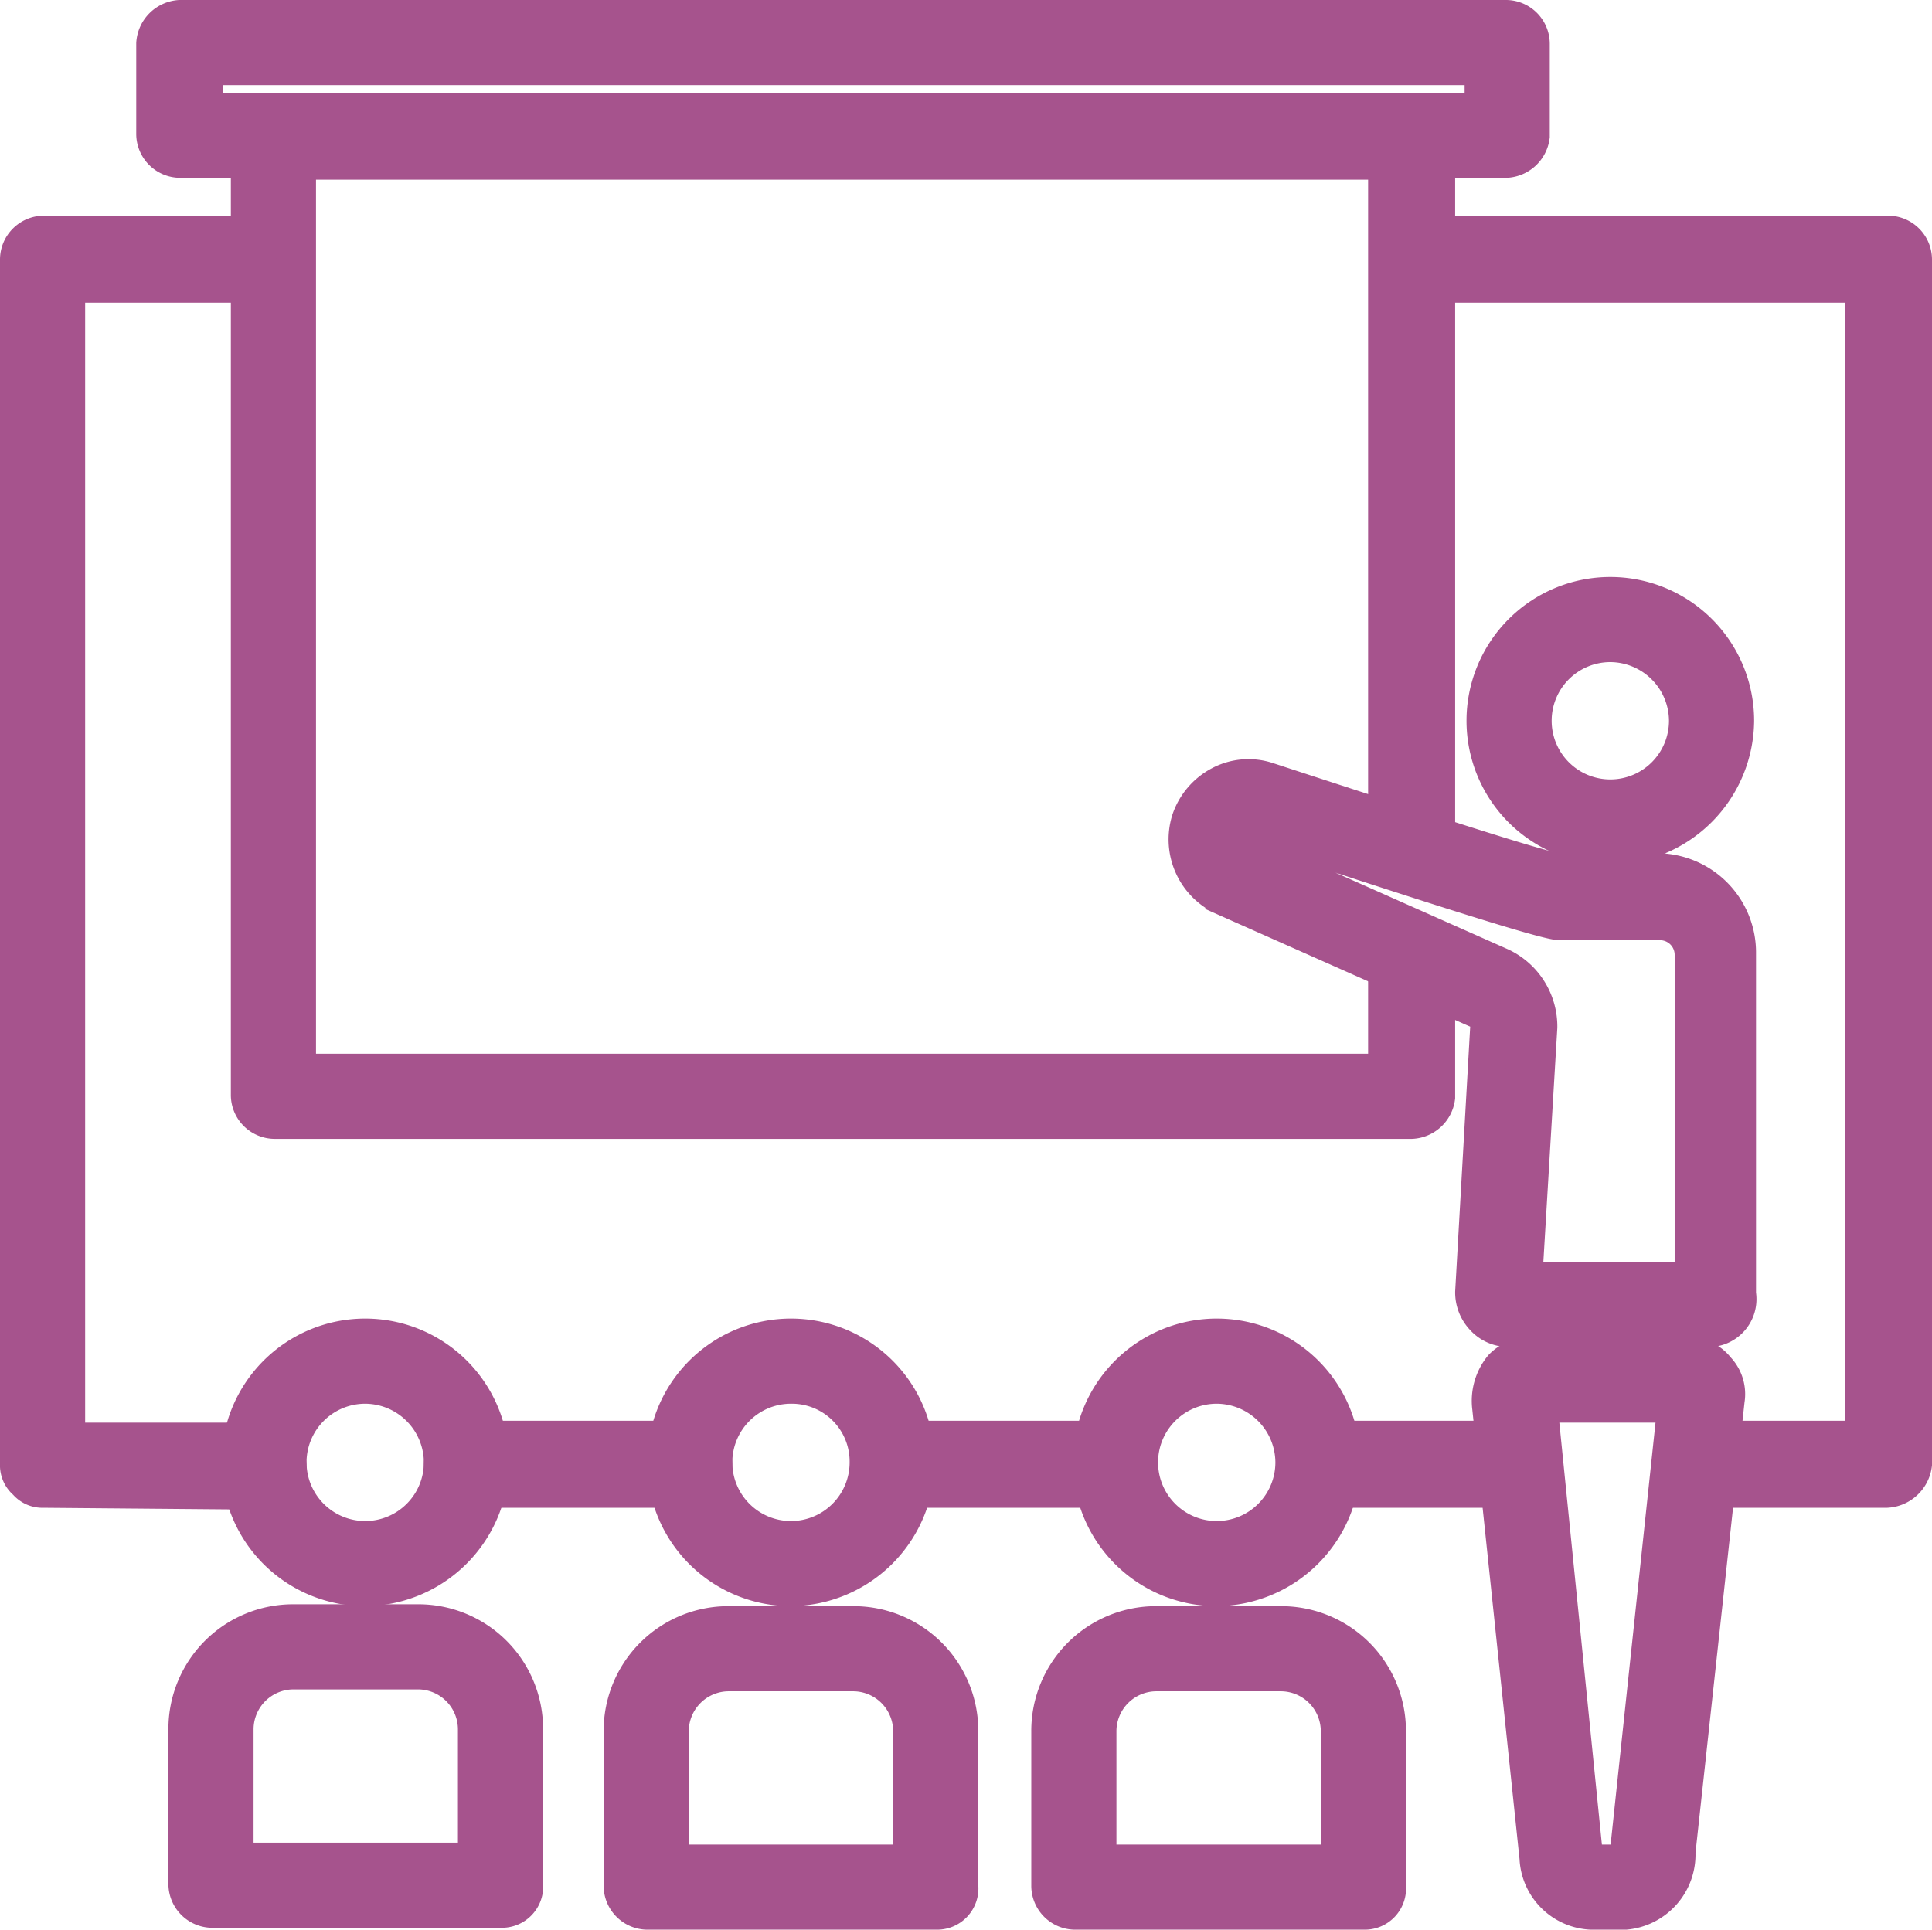 <svg xmlns="http://www.w3.org/2000/svg" viewBox="0 0 102.1 102">
  <defs>
    <style>
      .cls-1, .cls-2 {
        fill: #a6538d;
        stroke: #a6538d;
        stroke-width: 2px;
      }

      .cls-2 {
        stroke-linecap: round;
        stroke-linejoin: round;
        stroke-miterlimit: 10;
      }
    </style>
  </defs>
  <g id="noun_Class_798372" transform="translate(1 1)">
    <g id="Group_150" data-name="Group 150">
      <path id="Path_55" data-name="Path 55" class="cls-1" d="M84.1,43.7a6.6,6.6,0,1,1,6.6-6.6A6.659,6.659,0,0,1,84.1,43.7Zm0-10.7a4.1,4.1,0,1,0,4.1,4.1A4.118,4.118,0,0,0,84.1,33Z"/>
      <path id="Path_56" data-name="Path 56" class="cls-1" d="M89.2,69.2H78.7a1.76,1.76,0,0,1-1.3-.6,1.9,1.9,0,0,1-.5-1.3l.8-14.1a.891.891,0,0,0-.5-.8l-13.5-6a3.335,3.335,0,0,1-1.8-4h0a3.333,3.333,0,0,1,1.6-1.9,3.135,3.135,0,0,1,2.5-.2c10.4,3.4,14.8,4.8,15.4,4.8h5.2a4.247,4.247,0,0,1,4.2,4.3v18A1.531,1.531,0,0,1,89.2,69.2Zm-9.7-2.5h9V49.5a1.774,1.774,0,0,0-1.7-1.8H81.5c-.3,0-1,0-16.1-5-.2-.1-.4,0-.6,0a1,1,0,0,0-.4.5.751.751,0,0,0,.4.9l13.5,6a3.5,3.5,0,0,1,2,3.2Z"/>
      <path id="Path_57" data-name="Path 57" class="cls-1" d="M84.9,100H83.1a2.93,2.93,0,0,1-2.8-2.8L77.8,73.4a2.769,2.769,0,0,1,.6-2.1,1.974,1.974,0,0,1,1.4-.6h8.4a1.8,1.8,0,0,1,1.5.7,1.845,1.845,0,0,1,.5,1.6L87.6,96.9A2.988,2.988,0,0,1,84.9,100ZM80.3,73.2,82.7,97c0,.2.2.5.3.5h1.8c.1,0,.3-.3.3-.8l2.5-23.5Z"/>
      <path id="Path_58" data-name="Path 58" class="cls-1" d="M78.6,7.4H8.5A1.324,1.324,0,0,1,7.2,6.1V1.3A1.4,1.4,0,0,1,8.5,0H78.6a1.324,1.324,0,0,1,1.3,1.3V6.2A1.389,1.389,0,0,1,78.6,7.4ZM9.8,4.9H77.4V2.5H9.8Z"/>
      <path id="Path_59" data-name="Path 59" class="cls-1" d="M73.6,58.2H13.5a1.324,1.324,0,0,1-1.3-1.3V6.3A1.324,1.324,0,0,1,13.5,5H73.6a1.324,1.324,0,0,1,1.3,1.3V43.7a1.3,1.3,0,0,1-2.6,0V7.5H14.7V55.7H72.3V49.5a1.3,1.3,0,0,1,2.6,0V57A1.381,1.381,0,0,1,73.6,58.2Z"/>
      <path id="Path_60" data-name="Path 60" class="cls-1" d="M1.3,77.7a1.086,1.086,0,0,1-.9-.4,1.086,1.086,0,0,1-.4-.9V12.7a1.324,1.324,0,0,1,1.3-1.3h12a1.3,1.3,0,1,1,0,2.6H2.5V75.2H12.9a1.3,1.3,0,0,1,0,2.6L1.3,77.7Z"/>
      <path id="Path_61" data-name="Path 61" class="cls-2" d="M13.2,76.4"/>
      <path id="Path_62" data-name="Path 62" class="cls-2" d="M23.3,76.4"/>
      <path id="Path_63" data-name="Path 63" class="cls-1" d="M35.4,77.7H23.7a1.3,1.3,0,0,1,0-2.6H35.4a1.3,1.3,0,0,1,0,2.6Z"/>
      <path id="Path_64" data-name="Path 64" class="cls-2" d="M35.7,76.4"/>
      <path id="Path_65" data-name="Path 65" class="cls-2" d="M46.1,76.4"/>
      <path id="Path_66" data-name="Path 66" class="cls-1" d="M57.9,77.7H46.4a1.3,1.3,0,0,1,0-2.6H57.9a1.3,1.3,0,0,1,0,2.6Z"/>
      <path id="Path_67" data-name="Path 67" class="cls-2" d="M58.2,76.4"/>
      <path id="Path_68" data-name="Path 68" class="cls-2" d="M68.8,76.4"/>
      <path id="Path_69" data-name="Path 69" class="cls-1" d="M79.2,77.7H68.8a1.3,1.3,0,0,1,0-2.6H79.2a1.3,1.3,0,1,1,0,2.6Z"/>
      <path id="Path_70" data-name="Path 70" class="cls-1" d="M79.3,77.7h-.2a1.3,1.3,0,1,1,1.3-1.3A1.164,1.164,0,0,1,79.3,77.7Z"/>
      <path id="Path_71" data-name="Path 71" class="cls-2" d="M88.6,76.4"/>
      <path id="Path_72" data-name="Path 72" class="cls-1" d="M98.7,77.7H89.9a1.3,1.3,0,0,1,0-2.6h7.6V14H73.9a1.3,1.3,0,1,1,0-2.6H98.8a1.324,1.324,0,0,1,1.3,1.3V76.4A1.493,1.493,0,0,1,98.7,77.7Z"/>
      <path id="Path_73" data-name="Path 73" class="cls-2" d="M13.2,12.7"/>
      <path id="Path_74" data-name="Path 74" class="cls-1" d="M18.3,82.9a6.6,6.6,0,1,1,6.6-6.6A6.659,6.659,0,0,1,18.3,82.9Zm0-10.7a4.1,4.1,0,1,0,4.1,4.1A4.118,4.118,0,0,0,18.3,72.2Z"/>
      <path id="Path_75" data-name="Path 75" class="cls-1" d="M63.3,82.9a6.6,6.6,0,1,1,6.6-6.6A6.659,6.659,0,0,1,63.3,82.9Zm0-10.7a4.1,4.1,0,1,0,4.1,4.1A4.118,4.118,0,0,0,63.3,72.2Z"/>
      <path id="Path_76" data-name="Path 76" class="cls-1" d="M40.8,82.9a6.6,6.6,0,1,1,6.6-6.6A6.659,6.659,0,0,1,40.8,82.9Zm0-10.7a4.1,4.1,0,1,0,4.1,4.1A4.055,4.055,0,0,0,40.8,72.2Z"/>
      <path id="Path_77" data-name="Path 77" class="cls-1" d="M25.5,99.9H10.2a1.324,1.324,0,0,1-1.3-1.3V90.4a5.591,5.591,0,0,1,5.6-5.6h6.6a5.591,5.591,0,0,1,5.6,5.6v8.2A1.181,1.181,0,0,1,25.5,99.9ZM11.4,97.4H24.2v-7a3.116,3.116,0,0,0-3.1-3.1H14.5a3.116,3.116,0,0,0-3.1,3.1Z"/>
      <path id="Path_78" data-name="Path 78" class="cls-1" d="M48.5,100H33.2a1.324,1.324,0,0,1-1.3-1.3V90.5a5.591,5.591,0,0,1,5.6-5.6h6.6a5.591,5.591,0,0,1,5.6,5.6v8.2A1.181,1.181,0,0,1,48.5,100ZM34.4,97.5H47.2v-7a3.116,3.116,0,0,0-3.1-3.1H37.5a3.116,3.116,0,0,0-3.1,3.1v7Z"/>
      <path id="Path_79" data-name="Path 79" class="cls-1" d="M71.1,100H55.8a1.324,1.324,0,0,1-1.3-1.3V90.5a5.591,5.591,0,0,1,5.6-5.6h6.6a5.591,5.591,0,0,1,5.6,5.6v8.2A1.181,1.181,0,0,1,71.1,100ZM57,97.5H69.8v-7a3.116,3.116,0,0,0-3.1-3.1H60.1A3.116,3.116,0,0,0,57,90.5v7Z"/>
    </g>
  </g>
</svg>
